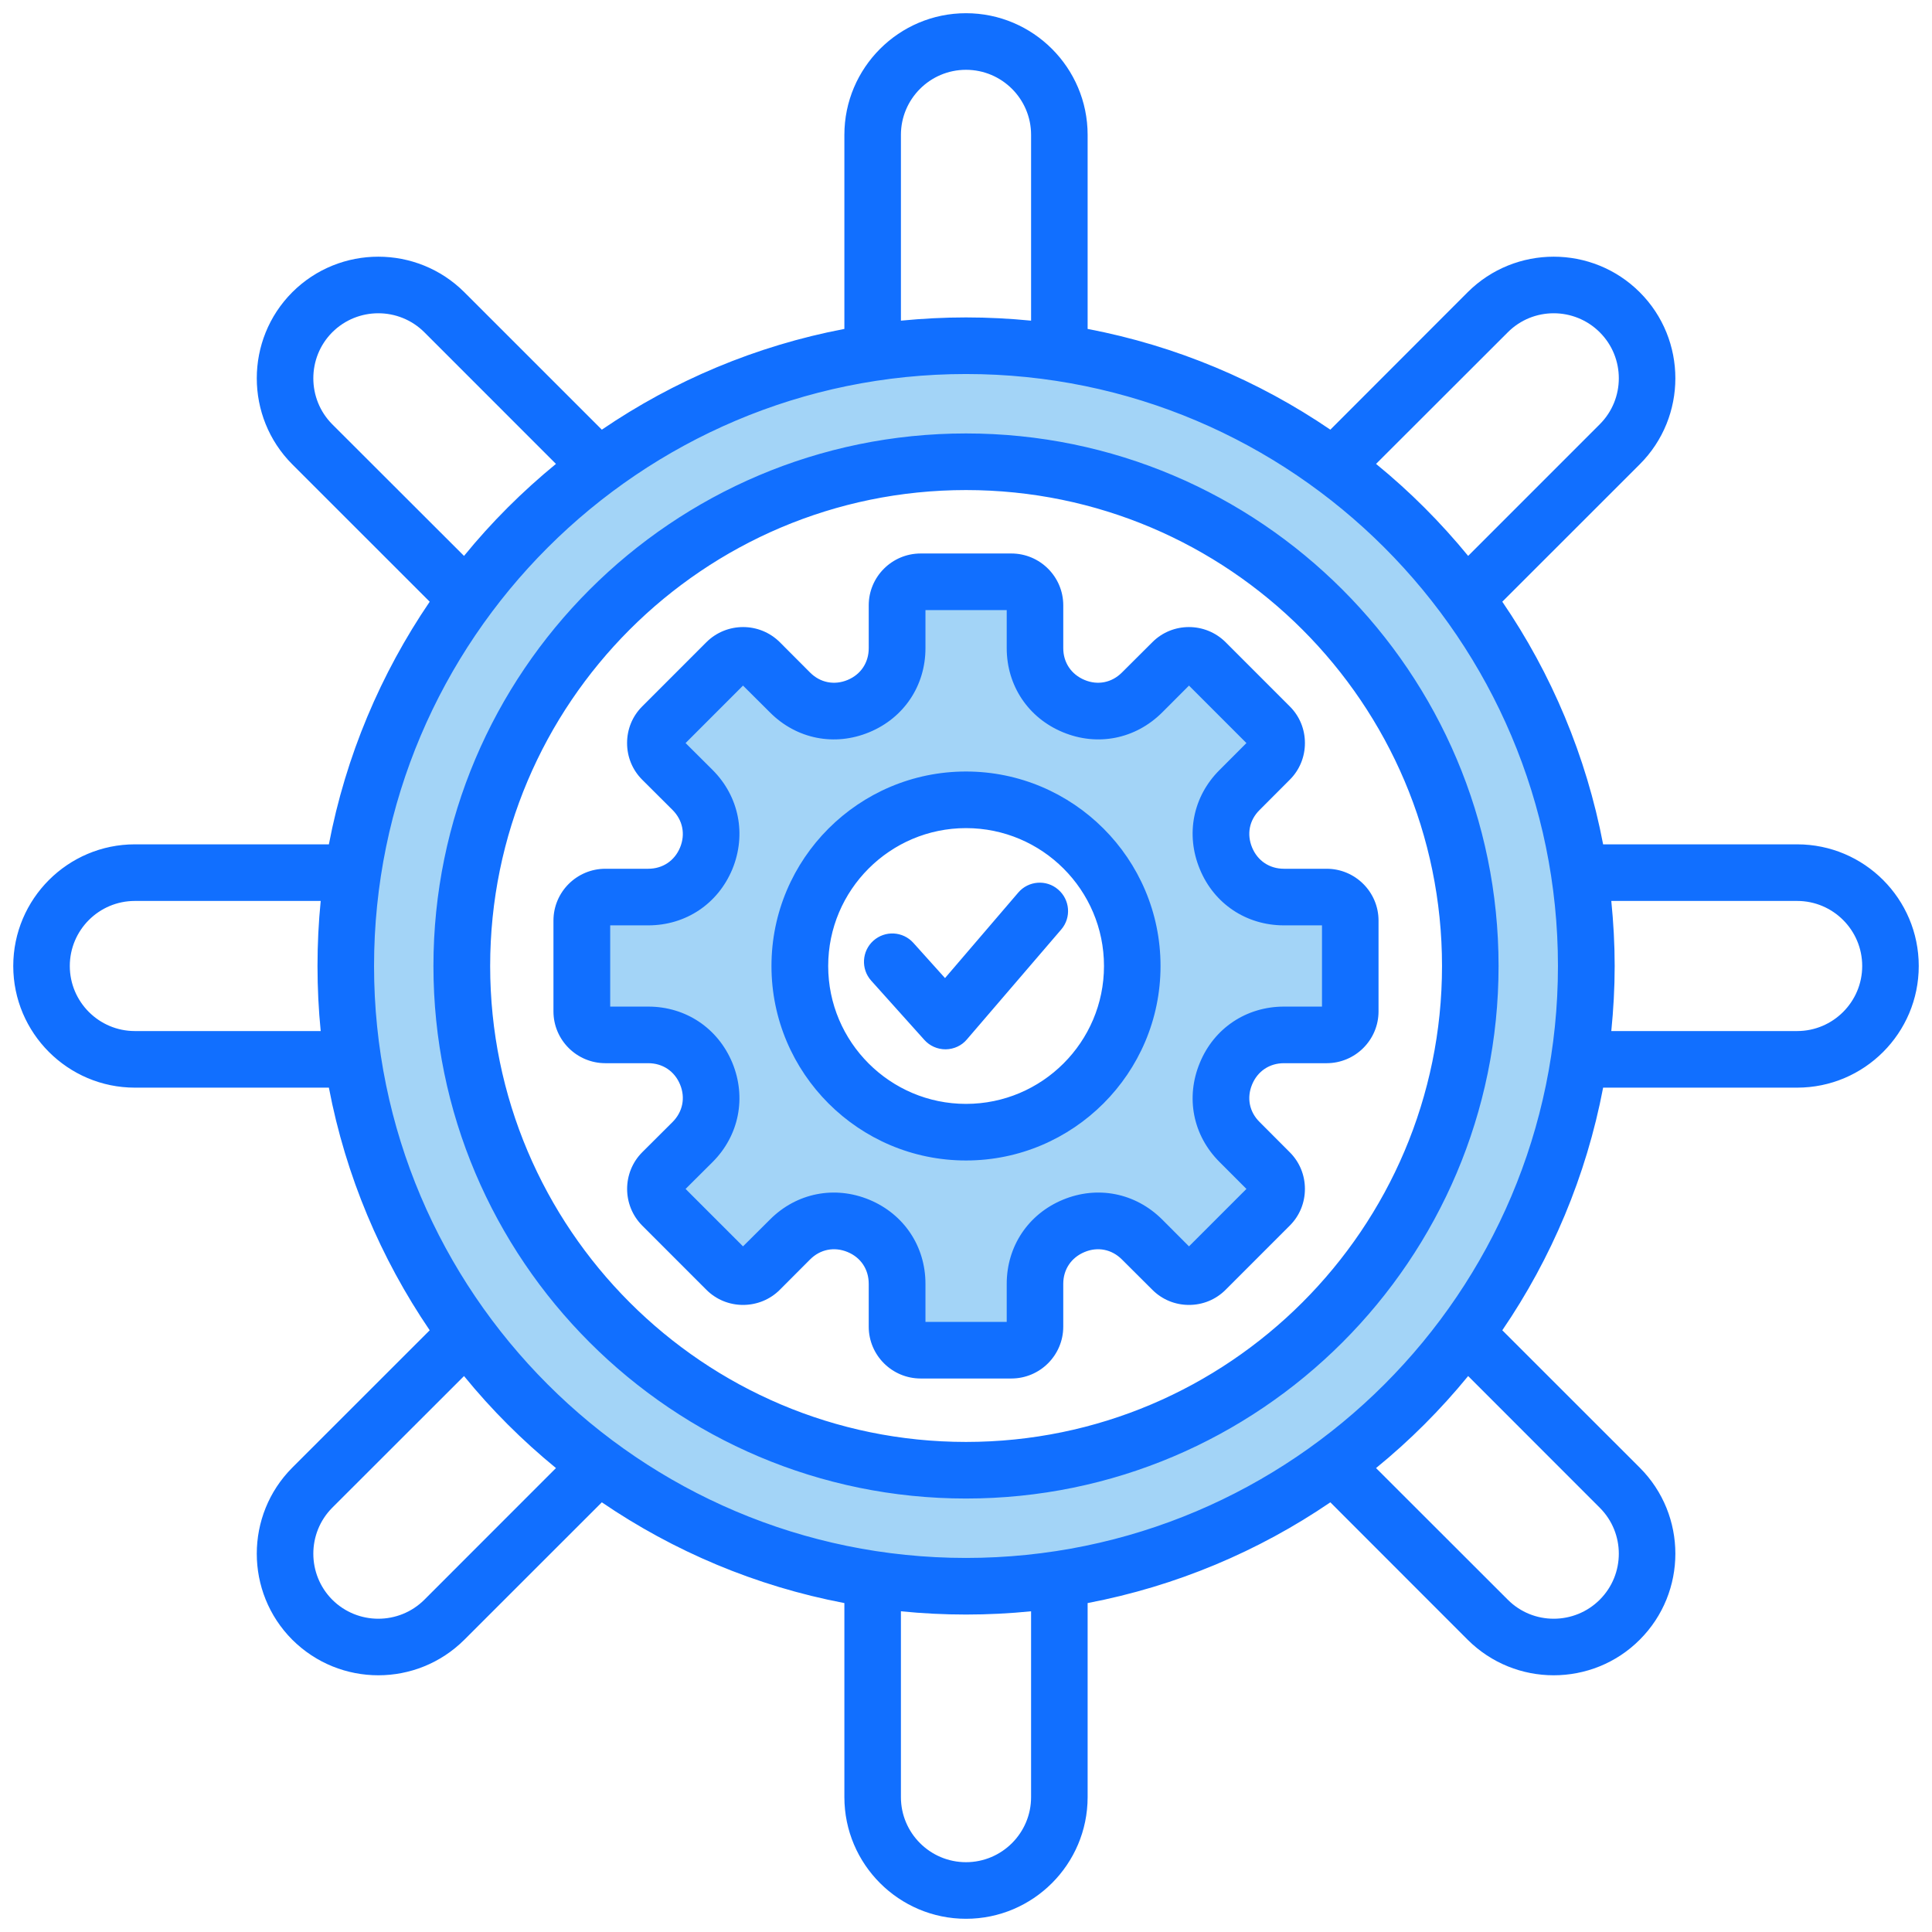 <svg id="Layer_1" enable-background="new 0 0 512 512" viewBox="0 0 512 512" xmlns="http://www.w3.org/2000/svg"><g clip-rule="evenodd" fill-rule="evenodd"><path d="m207.447 256.002c0 26.761 21.795 48.539 48.553 48.539s48.553-21.778 48.553-48.539c0-26.766-21.79-48.544-48.553-48.544-26.763.001-48.553 21.778-48.553 48.544zm21.77-64.725c8.063-3.339 13.039-10.781 13.039-19.508v-13.089h27.535v13.089c0 8.727 4.976 16.169 13.039 19.508 8.05 3.333 16.865 1.592 23.023-4.578l9.238-9.256 19.462 19.474-9.232 9.251c-6.159 6.172-7.908 14.967-4.581 23.026 3.33 8.065 10.796 13.036 19.517 13.036h13.084v27.53h-13.084c-8.723 0-16.186 4.982-19.517 13.046-3.327 8.054-1.575 16.857 4.581 23.026l9.233 9.251-19.463 19.464-9.237-9.255c-6.157-6.169-14.975-7.911-23.023-4.578-8.068 3.341-13.039 10.787-13.039 19.518v13.089h-27.535v-13.089c0-8.731-4.971-16.177-13.039-19.518-8.043-3.331-16.867-1.55-23.031 4.585l-9.284 9.241-19.464-19.463 9.294-9.251c6.161-6.133 7.889-14.995 4.574-23.019-3.334-8.072-10.786-13.046-19.517-13.046h-13.084v-27.53h13.084c8.73 0 16.184-4.962 19.517-13.036 3.314-8.029 1.59-16.883-4.574-23.019l-9.293-9.251 19.462-19.474 9.284 9.242c6.167 6.139 14.984 7.917 23.031 4.584zm-111.352 64.725c0-76.155 61.981-138.135 138.135-138.135 76.179 0 138.135 61.958 138.135 138.135 0 76.178-61.957 138.125-138.135 138.125-76.152.001-138.135-61.969-138.135-138.125zm298.009 0c0 88.162-71.712 159.869-159.874 159.869-88.137 0-159.874-71.729-159.874-159.869 0-88.143 71.73-159.883 159.874-159.883 88.169 0 159.874 71.718 159.874 159.883z" fill="#a3d4f7"/><path d="m281.258 246.3-25.023 29.16c-1.367 1.64-3.44 2.592-5.608 2.62h-.047c-2.168 0-4.194-.909-5.608-2.488l-14.09-15.702c-2.78-3.091-2.497-7.832.566-10.589 3.11-2.771 7.822-2.521 10.603.57l8.388 9.33 19.415-22.662c2.686-3.148 7.446-3.511 10.556-.811 3.157 2.693 3.534 7.433.848 10.572zm-25.258 46.242c20.169 0 36.568-16.394 36.568-36.539 0-20.155-16.399-36.544-36.568-36.544-20.122 0-36.521 16.39-36.521 36.544 0 20.144 16.399 36.539 36.521 36.539zm0-88.083c-28.416 0-51.553 23.119-51.553 51.543 0 28.415 23.137 51.539 51.553 51.539 28.415 0 51.553-23.124 51.553-51.539 0-28.424-23.138-51.543-51.553-51.543zm84.257 40.771c-9.943 0-18.519-5.702-22.289-14.891-3.817-9.189-1.838-19.259 5.231-26.29l7.116-7.13-15.221-15.23-7.116 7.13c-7.069 7.031-17.106 9.043-26.295 5.23-9.189-3.798-14.891-12.342-14.891-22.28v-10.089h-21.535v10.089c0 9.938-5.702 18.482-14.891 22.28-9.189 3.812-19.274 1.81-26.295-5.23l-7.163-7.13-15.221 15.23 7.163 7.13c7.021 7.031 9.001 17.101 5.231 26.29-3.817 9.189-12.346 14.891-22.289 14.891h-10.084v21.53h10.084c9.943 0 18.473 5.711 22.289 14.9 3.77 9.18 1.791 19.26-5.231 26.29l-7.163 7.13 15.221 15.221 7.163-7.13c7.021-7.031 17.106-9.033 26.295-5.231 9.189 3.808 14.891 12.346 14.891 22.289v10.089h21.535v-10.089c0-9.943 5.702-18.482 14.891-22.289 9.189-3.803 19.226-1.8 26.295 5.231l7.116 7.13 15.221-15.221-7.116-7.13c-7.069-7.031-9.048-17.111-5.231-26.29 3.77-9.189 12.347-14.9 22.289-14.9h10.085v-21.53zm1.555-38.599c2.592-2.592 4.006-6.041 4.006-9.712 0-3.68-1.414-7.13-4.006-9.707l-17.012-17.021c-5.372-5.349-14.09-5.349-19.415 0l-8.058 8.03c-2.686 2.7-6.409 3.44-9.896 1.979-3.534-1.47-5.655-4.618-5.655-8.43v-11.362c0-7.568-6.173-13.727-13.76-13.727h-24.033c-7.587 0-13.76 6.159-13.76 13.727v11.362c0 3.812-2.074 6.96-5.608 8.43-3.534 1.461-7.257.721-9.943-1.979l-8.011-8.03c-5.372-5.349-14.09-5.349-19.462 0l-17.012 17.021c-2.592 2.587-4.005 6.027-4.005 9.707 0 3.671 1.414 7.12 4.005 9.712l8.058 8.03c2.686 2.7 3.44 6.409 1.979 9.938-1.461 3.53-4.618 5.631-8.435 5.631h-11.357c-7.587 0-13.76 6.159-13.76 13.736v24.061c0 7.573 6.173 13.732 13.76 13.732h11.357c3.817 0 6.974 2.111 8.435 5.641 1.461 3.52.707 7.238-1.979 9.938l-8.058 8.03c-5.325 5.353-5.325 14.061 0 19.42l17.012 17.021c2.592 2.592 6.079 4.01 9.707 4.01 3.675 0 7.163-1.418 9.754-4.01l8.011-8.03c2.686-2.7 6.409-3.44 9.943-1.979s5.608 4.609 5.608 8.43v11.347c0 7.582 6.173 13.741 13.76 13.741h24.033c7.587 0 13.76-6.159 13.76-13.741v-11.347c0-3.822 2.121-6.97 5.655-8.43 3.487-1.461 7.21-.721 9.896 1.979l8.058 8.03c2.592 2.592 6.032 4.01 9.708 4.01s7.116-1.418 9.707-4.01l17.012-17.021c2.592-2.587 4.006-6.036 4.006-9.708 0-3.68-1.414-7.12-4.006-9.712l-8.011-8.03c-2.733-2.7-3.44-6.418-1.979-9.938 1.461-3.53 4.618-5.641 8.435-5.641h11.31c7.587 0 13.76-6.159 13.76-13.732v-24.061c0-7.577-6.173-13.736-13.76-13.736h-11.31c-3.817 0-6.974-2.102-8.435-5.631s-.754-7.238 1.979-9.938zm-85.812 175.497c69.554 0 126.149-56.576 126.149-126.126 0-69.554-56.595-126.13-126.149-126.13s-126.102 56.576-126.102 126.13c0 69.55 56.548 126.126 126.102 126.126zm0-267.26c-77.801 0-141.135 63.315-141.135 141.134s63.334 141.125 141.135 141.125c77.848 0 141.135-63.306 141.135-141.125s-63.287-141.134-141.135-141.134zm220.255 158.372h-49.244c.565-5.669.895-11.418.895-17.238 0-5.824-.33-11.574-.895-17.242h49.244c9.519 0 17.247 7.728 17.247 17.242 0 9.5-7.728 17.238-17.247 17.238zm-220.255 139.631c86.518 0 156.874-70.374 156.874-156.869 0-86.504-70.355-156.883-156.874-156.883-86.471 0-156.874 70.379-156.874 156.883 0 86.495 70.403 156.869 156.874 156.869zm167.948-13.312c6.739 6.72 6.739 17.652 0 24.382-6.739 6.72-17.671 6.72-24.363 0l-34.919-34.89c8.953-7.29 17.106-15.461 24.41-24.382zm-150.701 76.703c0 9.5-7.728 17.238-17.247 17.238s-17.247-7.738-17.247-17.238v-49.253c5.702.57 11.451.862 17.247.862 5.843 0 11.592-.292 17.247-.862zm-160.785-52.321c-6.738 6.72-17.671 6.72-24.41 0-6.691-6.729-6.691-17.662 0-24.382l34.919-34.89c7.257 8.92 15.457 17.091 24.363 24.382zm-76.717-150.701c-9.519 0-17.247-7.738-17.247-17.238 0-9.514 7.728-17.242 17.247-17.242h49.244c-.566 5.669-.848 11.418-.848 17.242 0 5.82.283 11.569.848 17.238zm52.307-160.799c-6.691-6.72-6.691-17.662 0-24.382 6.739-6.72 17.672-6.72 24.41 0l34.871 34.881c-8.906 7.299-17.106 15.471-24.363 24.382zm150.701-76.703c0-9.509 7.728-17.238 17.247-17.238s17.247 7.728 17.247 17.238v49.239c-5.655-.556-11.404-.858-17.247-.858-5.796 0-11.545.302-17.247.858zm160.832 52.321c6.691-6.72 17.624-6.72 24.363 0s6.739 17.662 0 24.382l-34.871 34.881c-7.304-8.911-15.457-17.082-24.41-24.382zm76.67 135.701h-51.412c-4.477-23.463-13.713-45.253-26.719-64.3l36.426-36.412c12.582-12.568 12.582-33.029 0-45.596-12.582-12.573-33.033-12.563-45.615 0l-36.379 36.417c-19.038-12.978-40.856-22.228-64.323-26.7v-51.43c0-17.78-14.467-32.237-32.232-32.237s-32.232 14.457-32.232 32.237v51.43c-23.467 4.472-45.238 13.722-64.277 26.7l-36.426-36.417c-12.582-12.563-33.034-12.573-45.615 0-12.535 12.568-12.535 33.029 0 45.596l36.426 36.412c-12.959 19.047-22.242 40.837-26.719 64.3h-51.413c-17.766 0-32.232 14.462-32.232 32.242 0 17.766 14.467 32.237 32.232 32.237h51.412c4.477 23.463 13.76 45.238 26.719 64.3l-36.426 36.408c-12.535 12.573-12.535 33.024 0 45.592 6.314 6.291 14.561 9.43 22.808 9.43s16.493-3.138 22.808-9.43l36.426-36.408c19.038 12.978 40.809 22.228 64.277 26.7v51.431c0 17.78 14.467 32.237 32.232 32.237s32.232-14.457 32.232-32.237v-51.431c23.467-4.472 45.286-13.722 64.323-26.7l36.379 36.408c6.315 6.291 14.561 9.43 22.808 9.43s16.54-3.138 22.808-9.43c12.582-12.568 12.582-33.019 0-45.592l-36.426-36.408c13.006-19.061 22.242-40.837 26.719-64.3h51.412c17.813 0 32.232-14.472 32.232-32.237-.001-17.779-14.42-32.242-32.233-32.242z" fill="#116fff"/></g></svg>